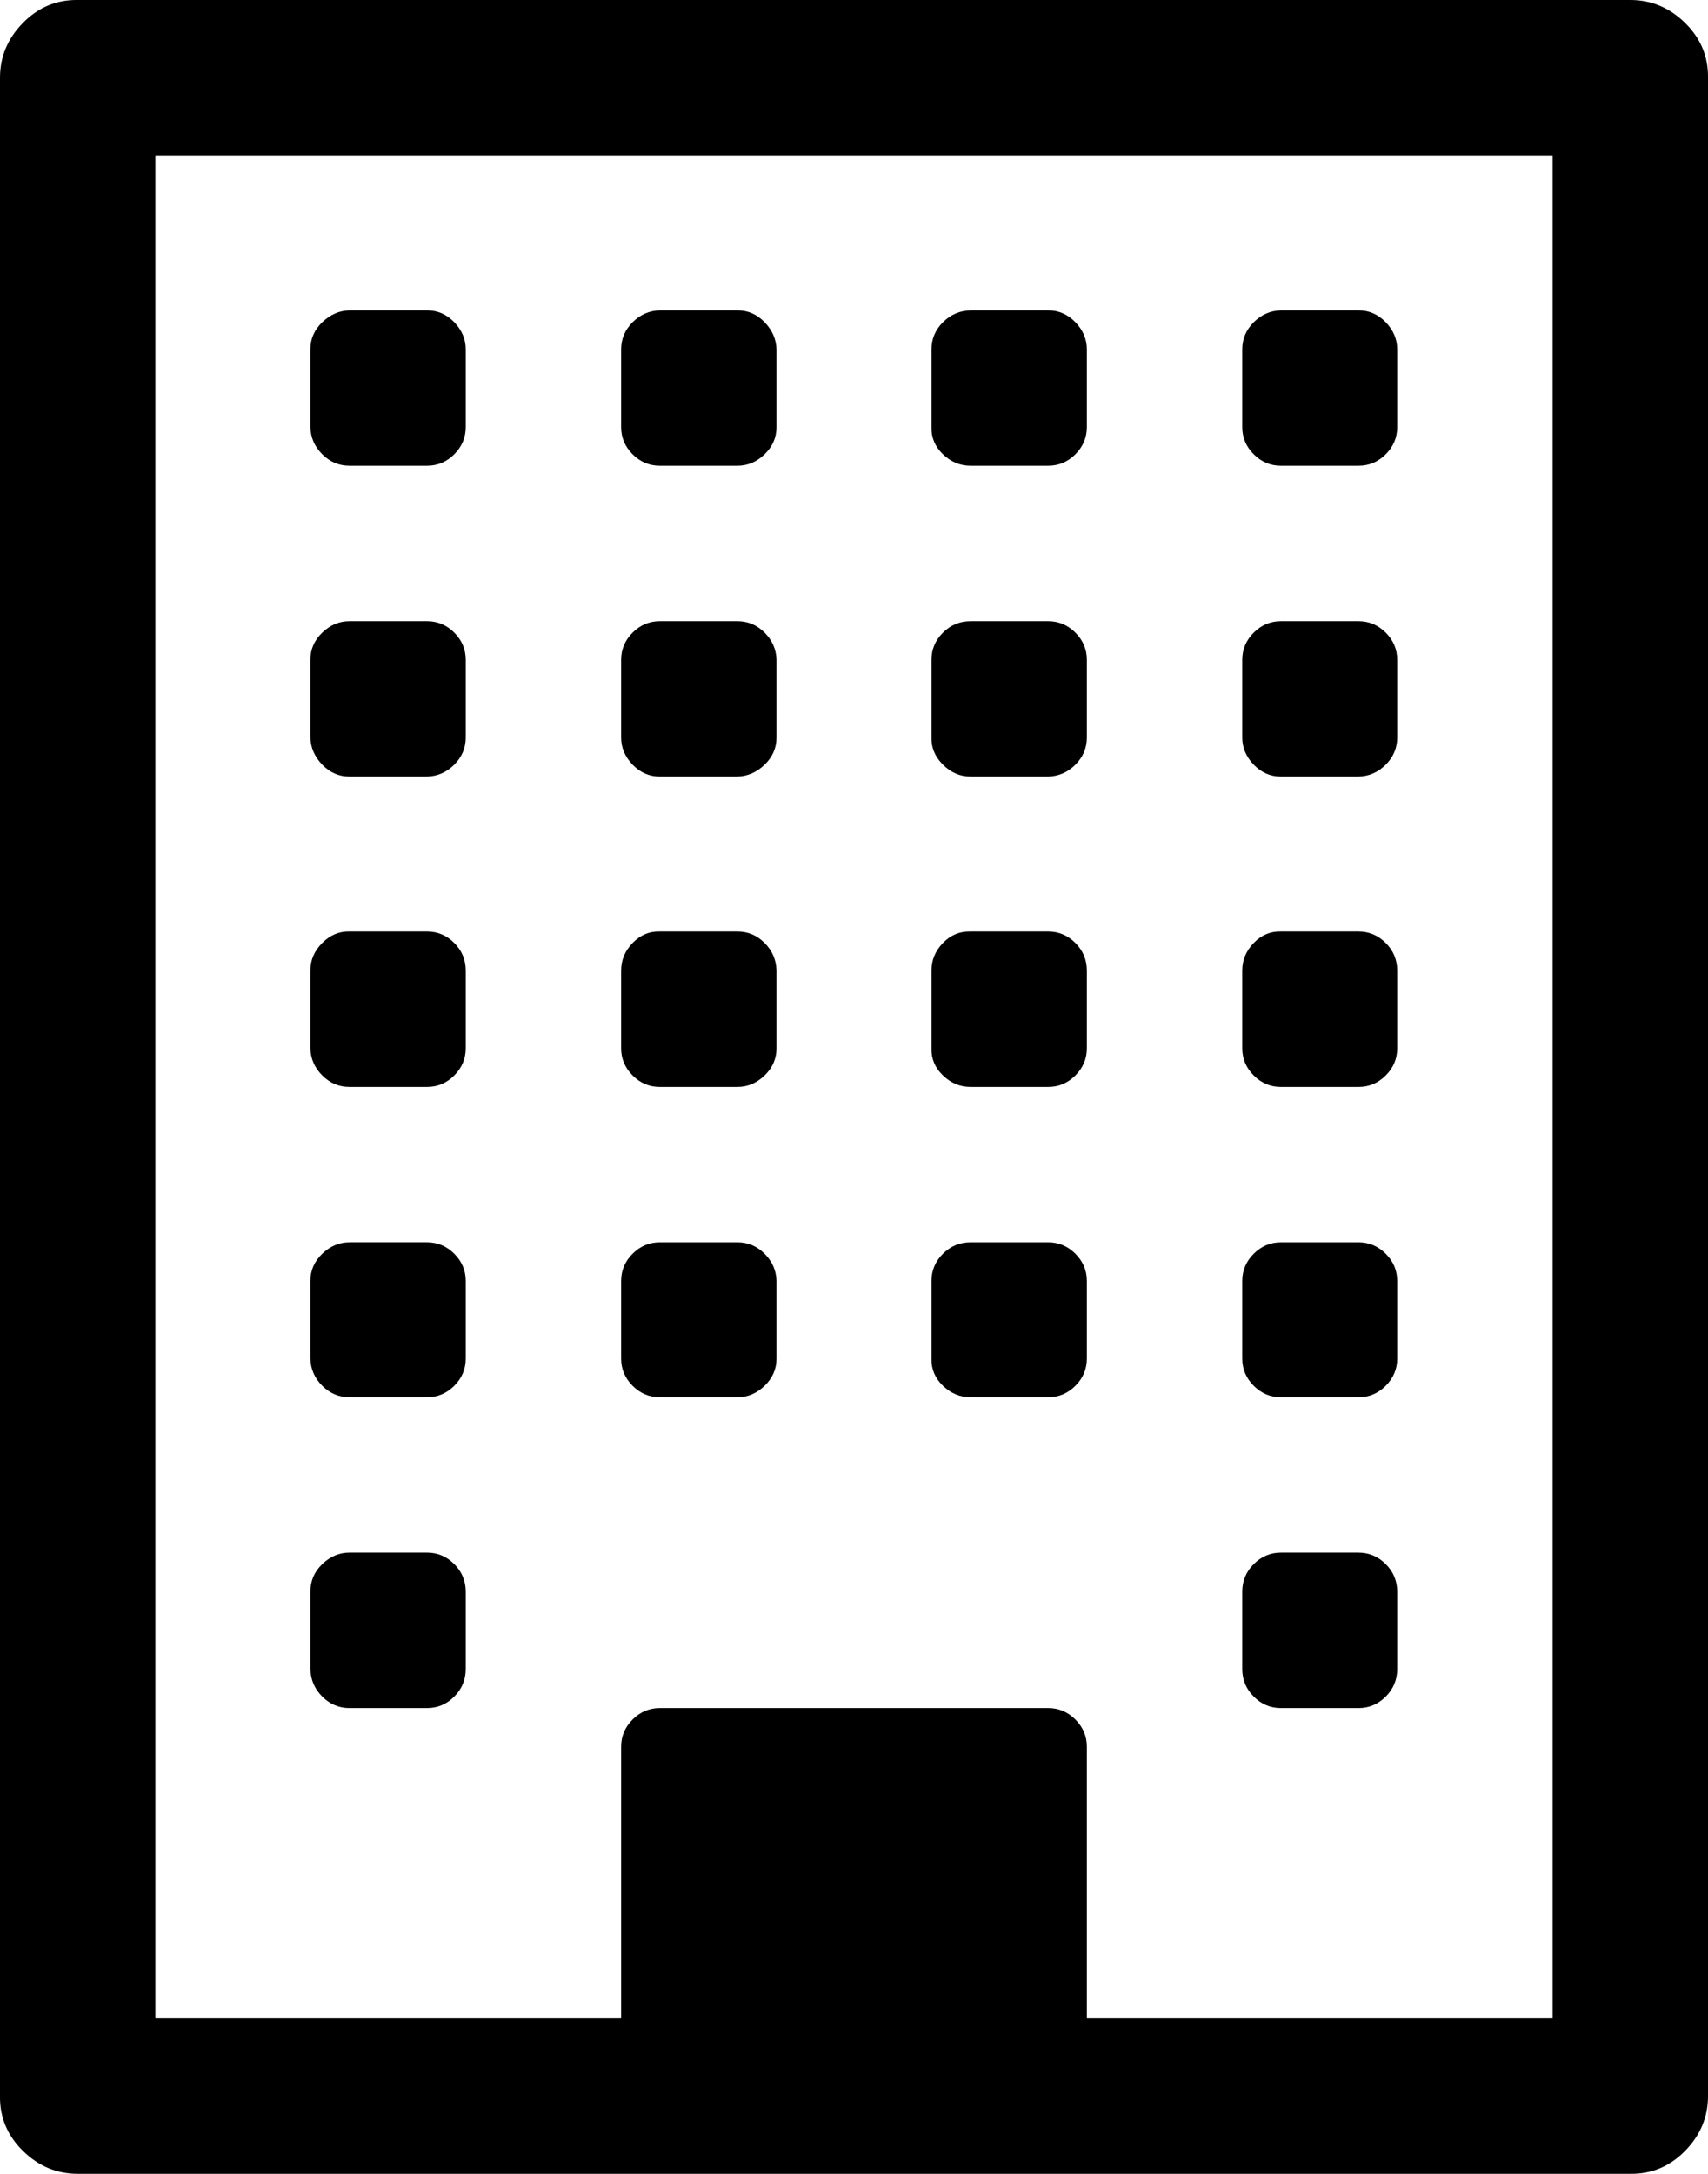 <svg height="512" width="402.3" xmlns="http://www.w3.org/2000/svg"><path d="m0 493.7v-475.4q0-7.4 5.4-12.9t12.9-5.4h365.7q7.4 0 12.9 5.4t5.4 12.9v475.4q0 7.4-5.4 12.9t-12.9 5.4h-365.7q-7.4 0-12.9-5.4t-5.4-12.9z m36.6-18.3h109.7v-64q0-3.7 2.7-6.4t6.4-2.7h91.5q3.7 0 6.4 2.7t2.7 6.4v64h109.7v-438.8h-329.1v438.8z m36.5-82.3v-18.2q0-3.8 2.8-6.5t6.4-2.7h18.3q3.7 0 6.4 2.7t2.7 6.5v18.2q0 3.8-2.7 6.5t-6.4 2.7h-18.3q-3.7 0-6.4-2.7t-2.8-6.5z m0-73.1v-18.3q0-3.7 2.8-6.4t6.4-2.7h18.3q3.7 0 6.4 2.7t2.7 6.4v18.3q0 3.7-2.7 6.4t-6.4 2.7h-18.3q-3.7 0-6.4-2.7t-2.8-6.4z m0-73.1v-18.3q0-3.7 2.8-6.5t6.4-2.7h18.3q3.7 0 6.4 2.7t2.7 6.5v18.3q0 3.7-2.7 6.4t-6.4 2.7h-18.3q-3.7 0-6.4-2.7t-2.8-6.4z m0-73.2v-18.3q0-3.7 2.8-6.4t6.4-2.7h18.3q3.7 0 6.4 2.7t2.7 6.4v18.3q0 3.7-2.7 6.4t-6.4 2.8h-18.3q-3.7 0-6.4-2.8t-2.8-6.4z m0-73.1v-18.3q0-3.7 2.8-6.4t6.4-2.8h18.3q3.7 0 6.4 2.8t2.7 6.4v18.3q0 3.7-2.7 6.4t-6.4 2.7h-18.3q-3.7 0-6.4-2.7t-2.8-6.4z m73.2 219.4v-18.3q0-3.7 2.7-6.4t6.4-2.7h18.3q3.7 0 6.4 2.7t2.8 6.4v18.3q0 3.7-2.8 6.4t-6.4 2.7h-18.3q-3.7 0-6.4-2.7t-2.7-6.4z m0-73.1v-18.3q0-3.7 2.7-6.5t6.4-2.7h18.3q3.7 0 6.4 2.7t2.8 6.5v18.3q0 3.7-2.8 6.4t-6.4 2.7h-18.3q-3.7 0-6.4-2.7t-2.7-6.4z m0-73.2v-18.3q0-3.7 2.7-6.4t6.4-2.7h18.3q3.7 0 6.4 2.7t2.8 6.4v18.3q0 3.7-2.8 6.4t-6.4 2.8h-18.3q-3.7 0-6.4-2.8t-2.7-6.4z m0-73.1v-18.3q0-3.7 2.7-6.4t6.4-2.8h18.3q3.7 0 6.4 2.8t2.8 6.4v18.3q0 3.7-2.8 6.4t-6.4 2.7h-18.3q-3.7 0-6.4-2.7t-2.7-6.4z m73.1 219.4v-18.3q0-3.7 2.7-6.4t6.5-2.7h18.3q3.7 0 6.4 2.7t2.7 6.4v18.3q0 3.7-2.7 6.4t-6.4 2.7h-18.3q-3.7 0-6.5-2.7t-2.7-6.4z m0-73.1v-18.3q0-3.7 2.7-6.5t6.5-2.7h18.3q3.7 0 6.4 2.7t2.7 6.5v18.3q0 3.7-2.7 6.4t-6.4 2.7h-18.3q-3.7 0-6.5-2.7t-2.7-6.4z m0-73.2v-18.3q0-3.7 2.7-6.4t6.5-2.7h18.3q3.7 0 6.4 2.7t2.7 6.4v18.3q0 3.7-2.7 6.4t-6.4 2.8h-18.3q-3.7 0-6.5-2.8t-2.7-6.4z m0-73.1v-18.3q0-3.7 2.7-6.4t6.5-2.8h18.3q3.7 0 6.4 2.8t2.7 6.4v18.3q0 3.7-2.7 6.4t-6.4 2.7h-18.3q-3.7 0-6.5-2.7t-2.7-6.4z m73.2 292.5v-18.2q0-3.8 2.7-6.5t6.4-2.7h18.3q3.7 0 6.4 2.7t2.7 6.5v18.2q0 3.8-2.7 6.5t-6.4 2.7h-18.3q-3.7 0-6.4-2.7t-2.7-6.5z m0-73.1v-18.3q0-3.7 2.7-6.4t6.4-2.7h18.3q3.7 0 6.4 2.7t2.7 6.4v18.3q0 3.7-2.7 6.4t-6.4 2.7h-18.3q-3.7 0-6.4-2.7t-2.7-6.4z m0-73.1v-18.3q0-3.7 2.7-6.5t6.4-2.7h18.3q3.7 0 6.4 2.7t2.7 6.5v18.3q0 3.7-2.7 6.4t-6.4 2.7h-18.3q-3.7 0-6.4-2.7t-2.7-6.4z m0-73.2v-18.3q0-3.7 2.7-6.4t6.4-2.7h18.3q3.7 0 6.4 2.7t2.7 6.4v18.3q0 3.7-2.7 6.4t-6.4 2.8h-18.3q-3.7 0-6.4-2.8t-2.7-6.4z m0-73.1v-18.3q0-3.7 2.7-6.4t6.4-2.8h18.3q3.7 0 6.4 2.8t2.7 6.4v18.3q0 3.7-2.7 6.4t-6.4 2.7h-18.3q-3.7 0-6.4-2.7t-2.7-6.4z" /></svg>